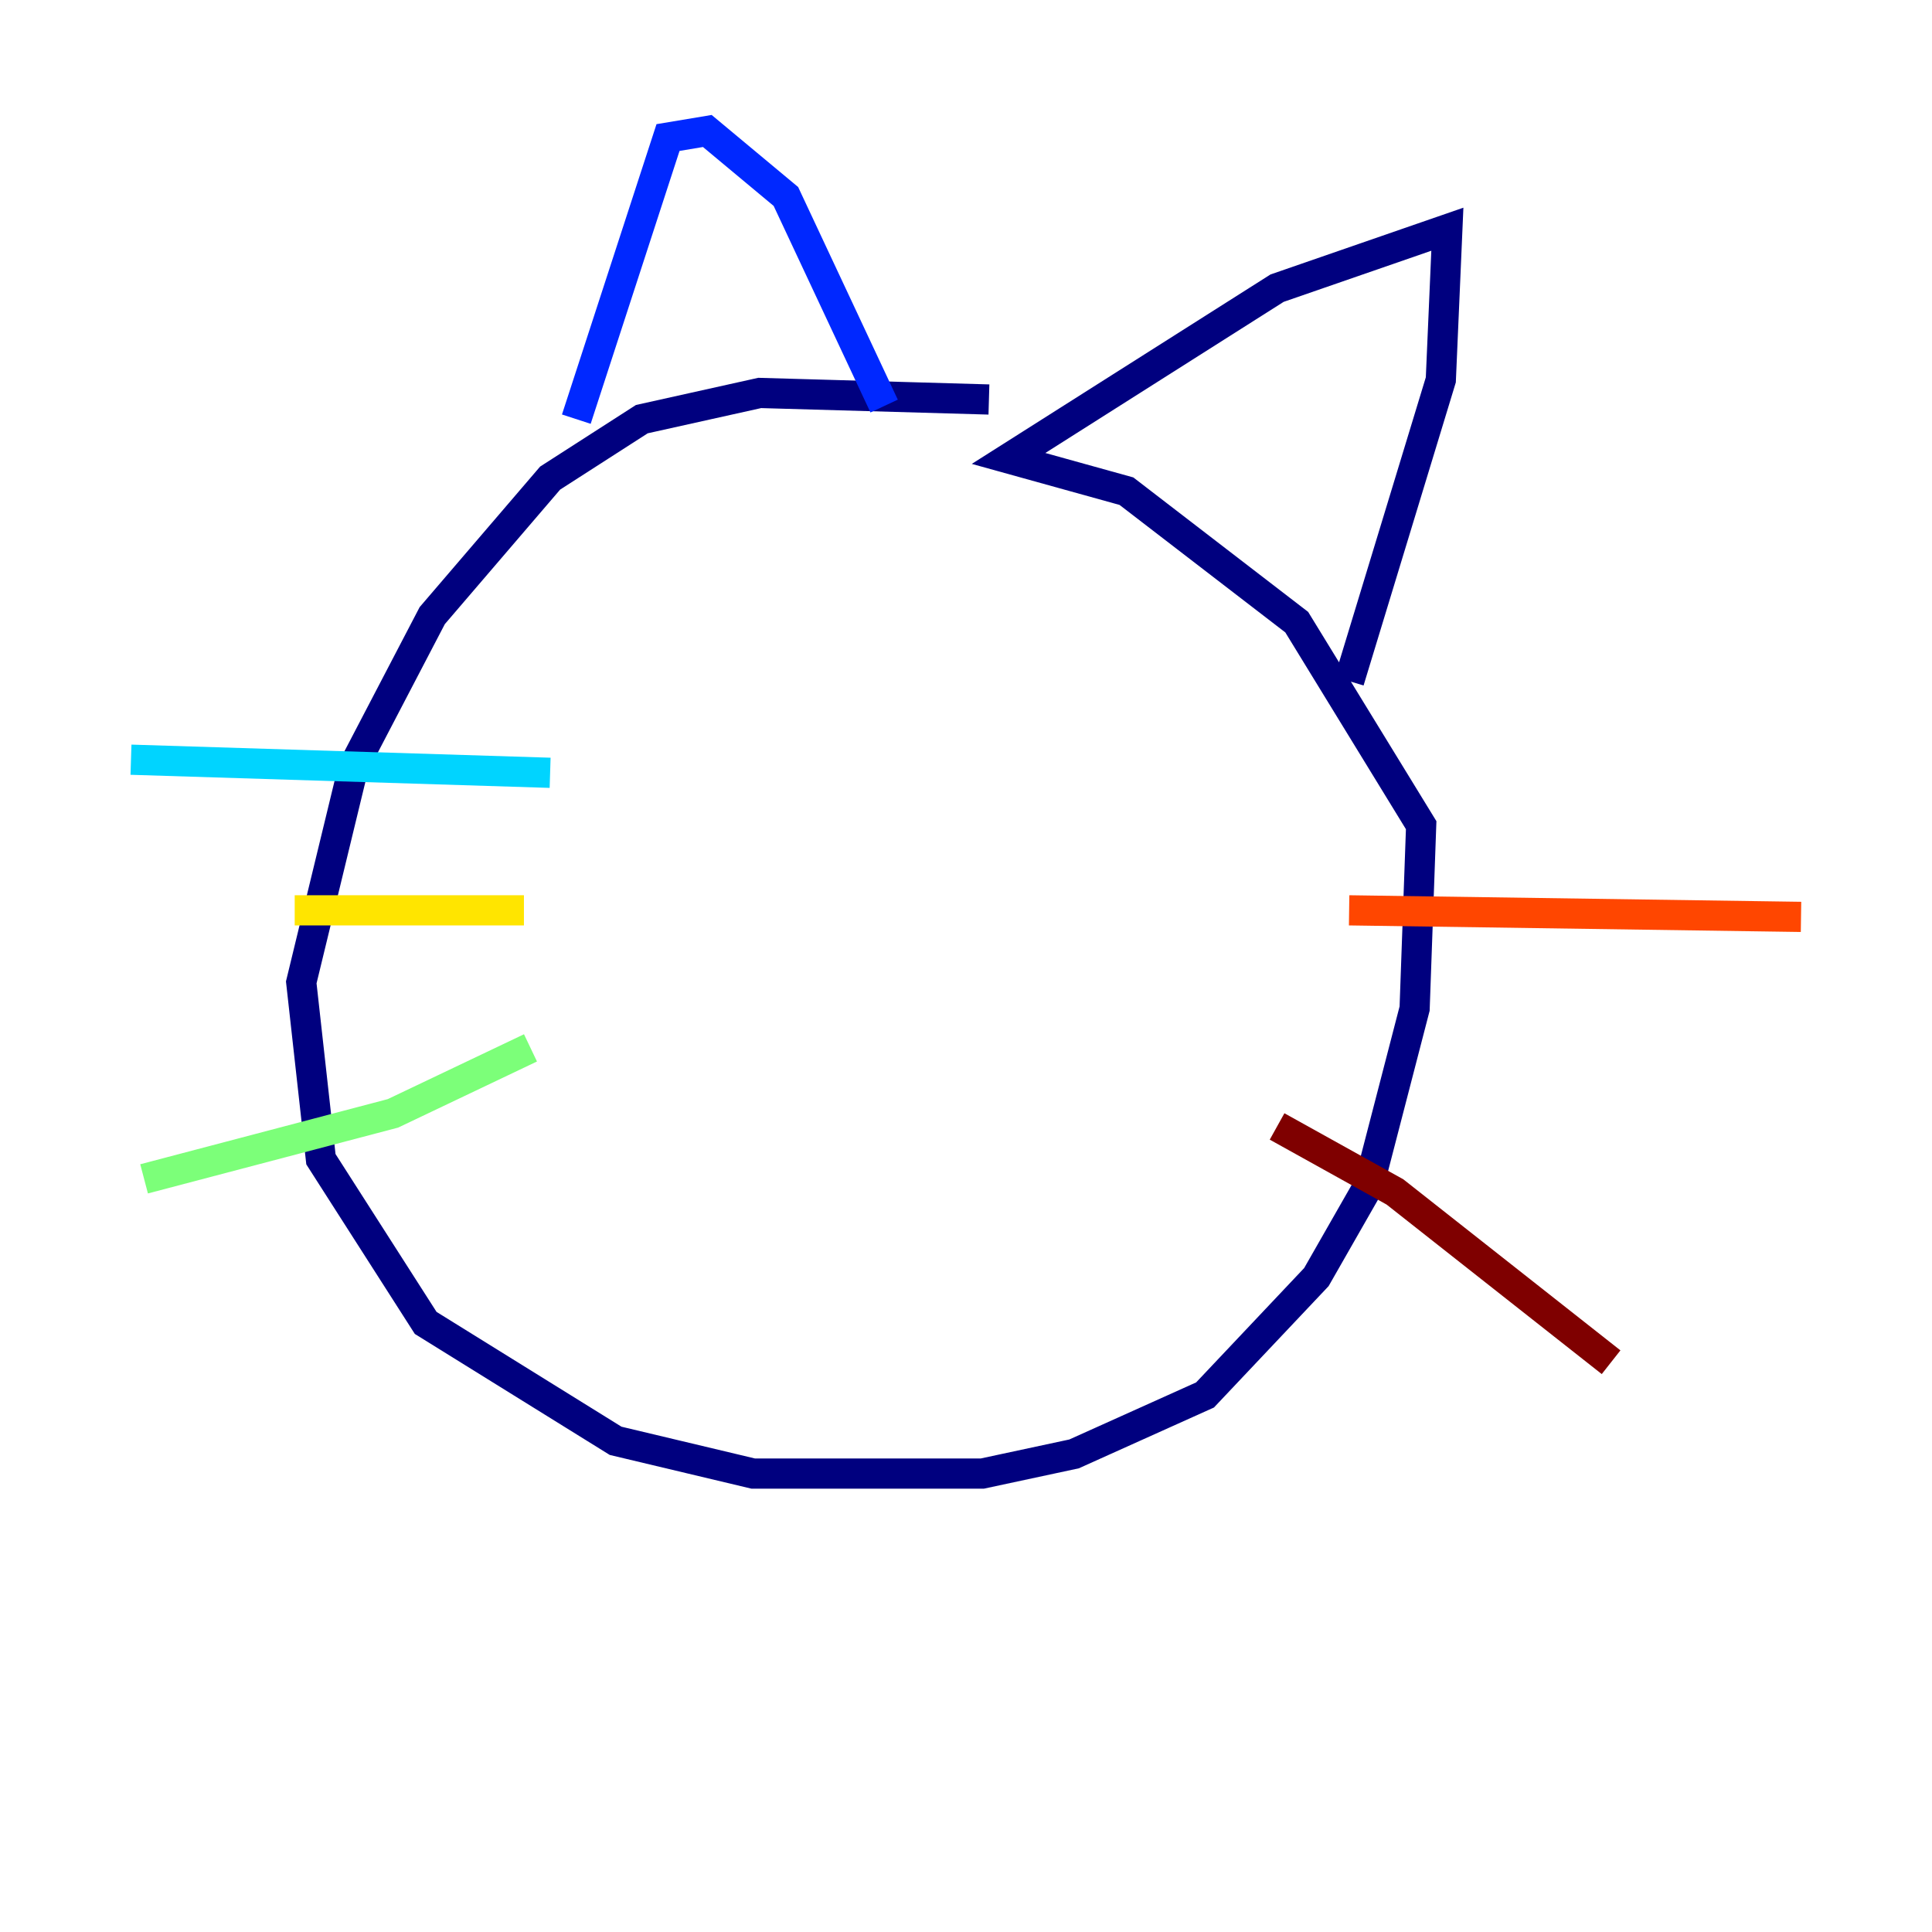 <?xml version="1.0" encoding="utf-8" ?>
<svg baseProfile="tiny" height="128" version="1.2" viewBox="0,0,128,128" width="128" xmlns="http://www.w3.org/2000/svg" xmlns:ev="http://www.w3.org/2001/xml-events" xmlns:xlink="http://www.w3.org/1999/xlink"><defs /><polyline fill="none" points="65.519,26.468 50.332,26.034 42.522,27.77 36.447,31.675 28.637,40.786 23.43,50.766 19.959,65.085 21.261,76.8 28.203,87.647 40.786,95.458 49.898,97.627 65.085,97.627 71.159,96.325 79.837,92.42 87.214,84.61 90.685,78.536 93.722,66.82 94.156,54.671 85.912,41.22 74.63,32.542 66.82,30.373 84.61,19.091 95.891,15.186 95.458,25.166 89.383,45.125" stroke="#00007f" stroke-width="2" /><polyline fill="none" points="58.576,26.902 52.068,13.017 46.861,8.678 44.258,9.112 38.183,27.77" stroke="#0028ff" stroke-width="2" /><polyline fill="none" points="36.447,51.2 8.678,50.332" stroke="#00d4ff" stroke-width="2" /><polyline fill="none" points="35.146,69.424 26.034,73.763 9.546,78.102" stroke="#7cff79" stroke-width="2" /><polyline fill="none" points="34.712,60.312 19.525,60.312" stroke="#ffe500" stroke-width="2" /><polyline fill="none" points="89.383,60.312 119.322,60.746" stroke="#ff4600" stroke-width="2" /><polyline fill="none" points="84.61,74.63 92.42,78.969 106.739,90.251" stroke="#7f0000" stroke-width="2" /></svg>